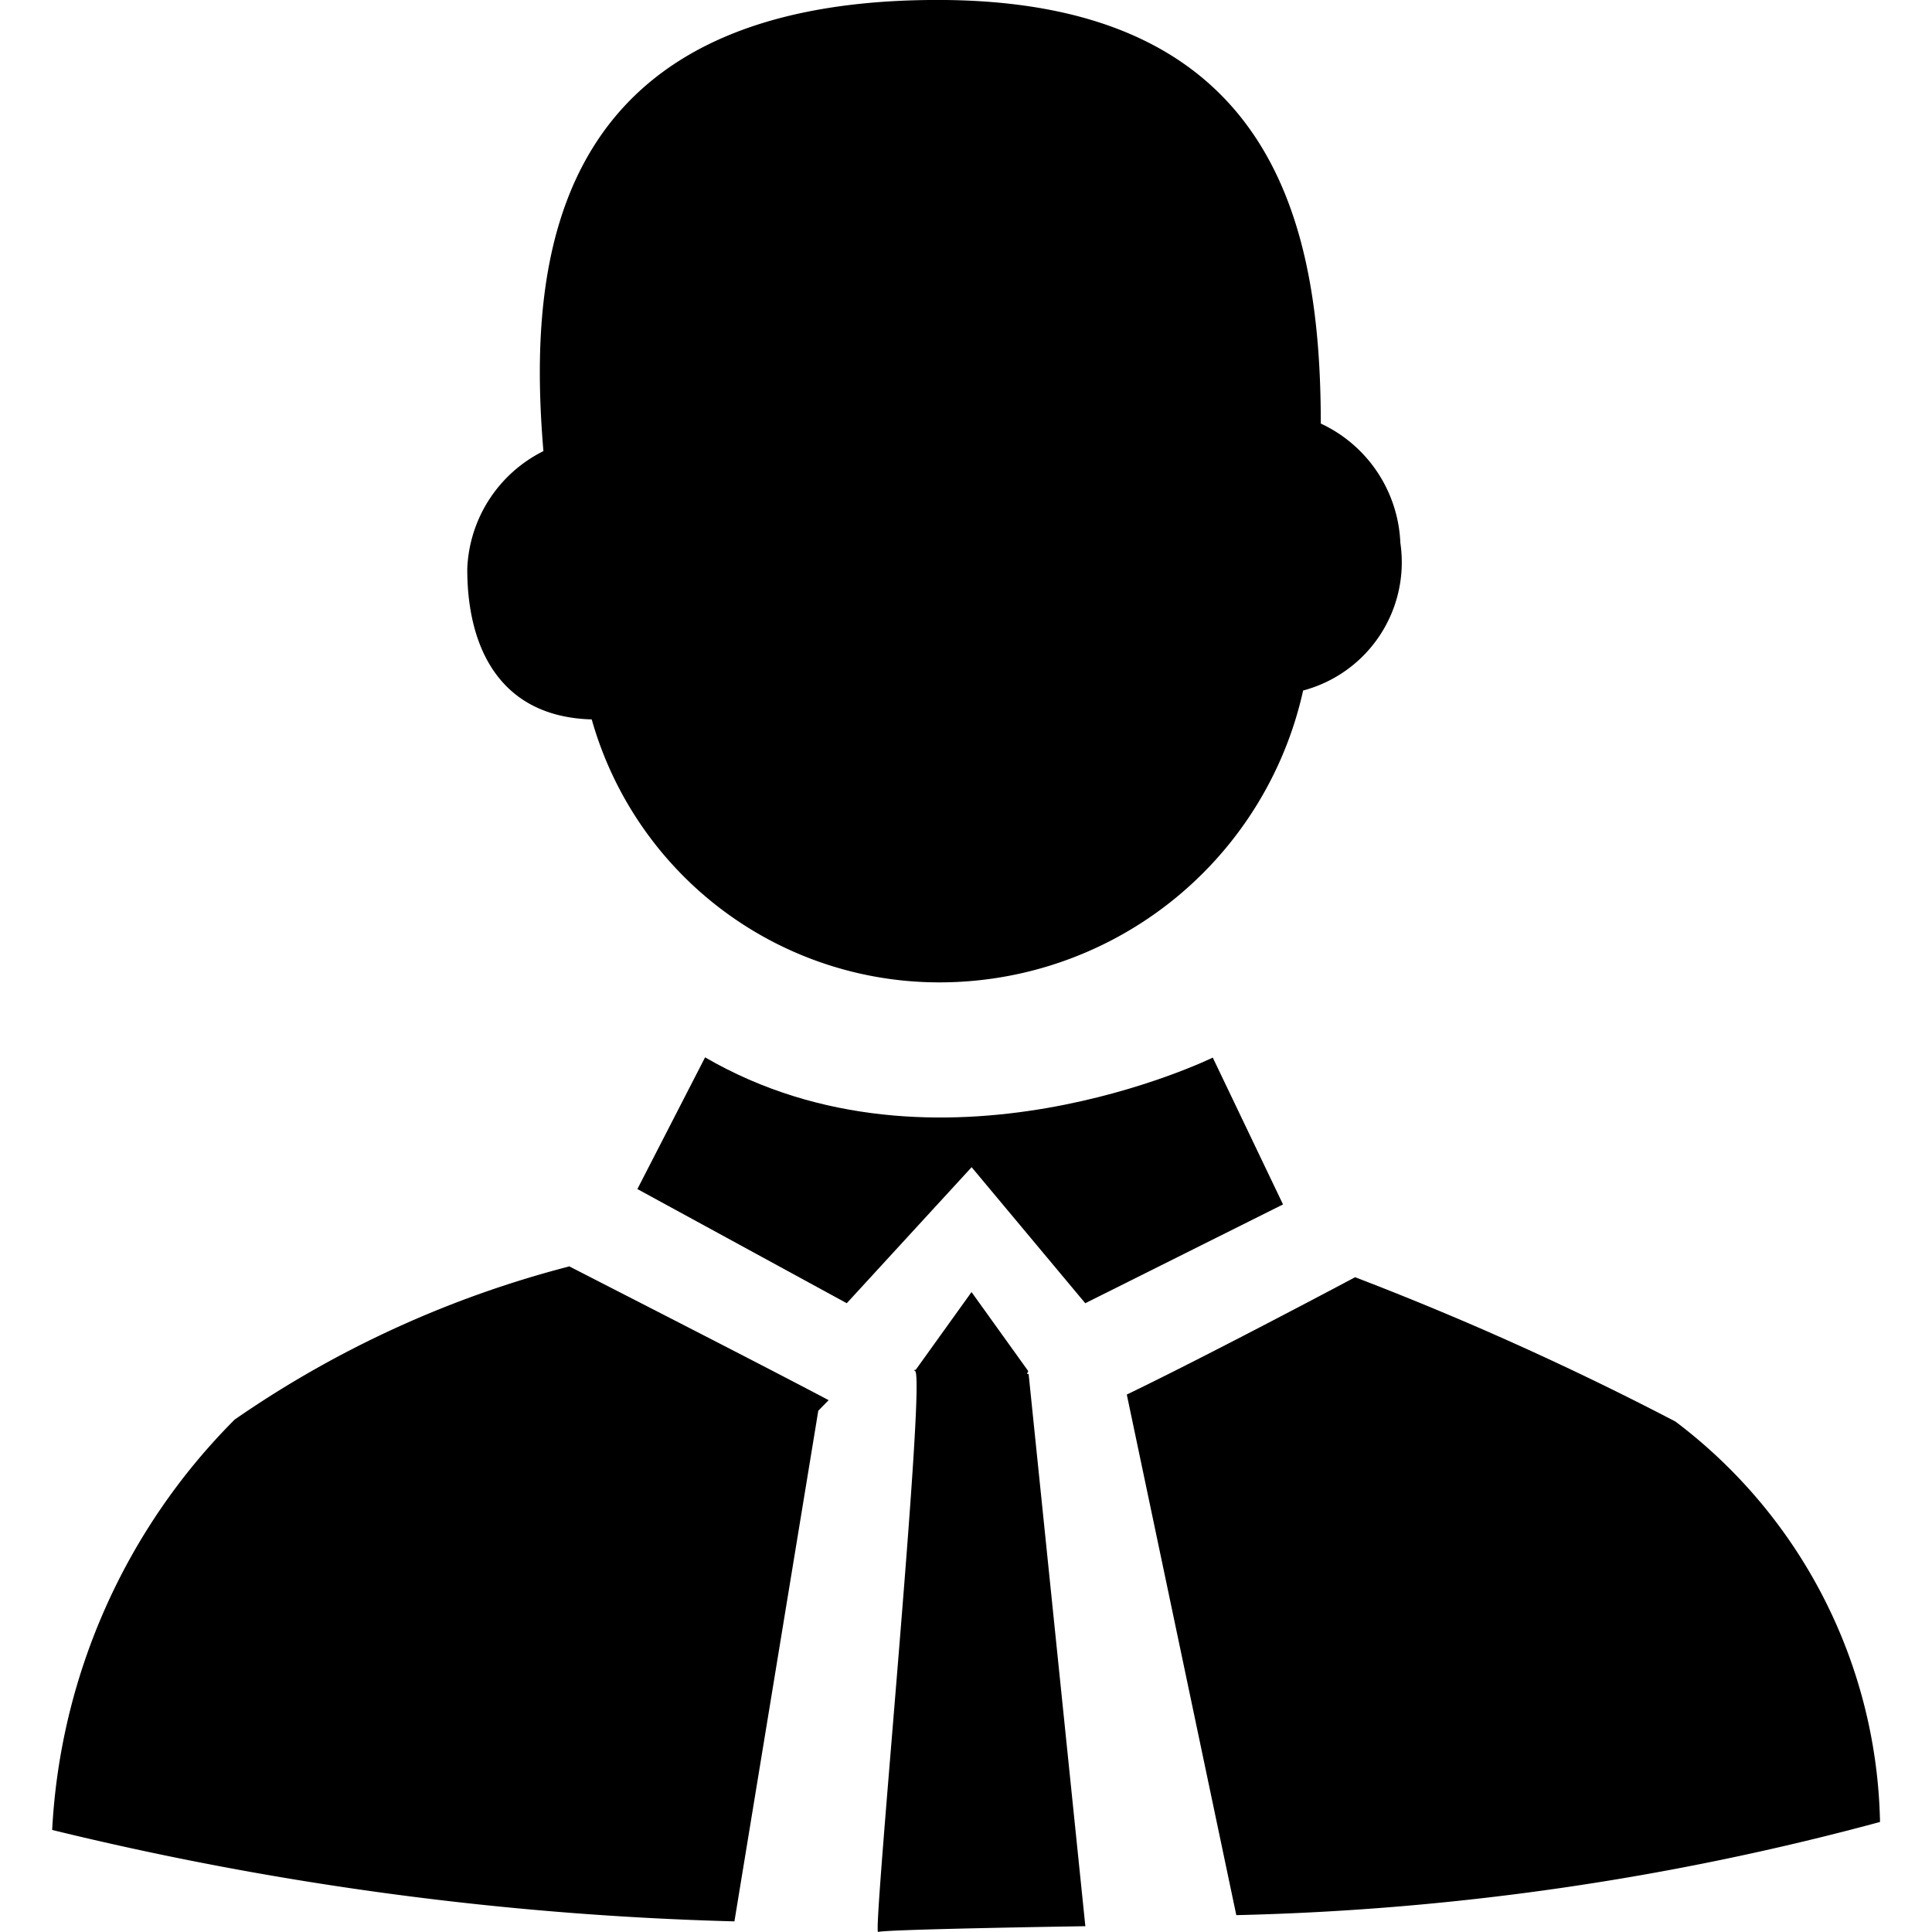 <svg xmlns="http://www.w3.org/2000/svg" width="22" height="22" viewBox="0 0 22 22">
  <g id="扮演" transform="translate(-29 -126)">
    <rect id="矩形_8130" data-name="矩形 8130" width="22" height="22" transform="translate(29 126)" opacity="0"/>
    <g id="联系人_2_" data-name="联系人 (2)" transform="translate(-58.606 61.918)">
      <path id="路径_24584" data-name="路径 24584" d="M98.025,79.692a.034.034,0,0,1,.007.01c.1.277-.491,6.411-.427,6.38s2.36-.066,2.36-.066l-.646-6.289H99.3l.015-.032-.646-.9-.636.886C98.015,79.68,98.01,79.685,98.025,79.692Zm-3.681-7.418a4.112,4.112,0,0,0,3.848,2.993,4.242,4.242,0,0,0,4.253-3.322,1.511,1.511,0,0,0,1.107-1.682,1.569,1.569,0,0,0-.906-1.358c0-2.311-.56-4.862-4.452-4.823-4.278.039-4.589,2.9-4.4,5.137a1.564,1.564,0,0,0-.867,1.338C92.924,71.437,93.285,72.245,94.344,72.274Zm7.34,13.616a30.794,30.794,0,0,0,7.33-1.061,5.852,5.852,0,0,0-2.33-4.56,34.823,34.823,0,0,0-3.647-1.643c-.638.339-1.861.98-2.6,1.336Zm-7.6-7.386a11.938,11.938,0,0,0-3.806,1.743A7.142,7.142,0,0,0,88.2,84.92a36.822,36.822,0,0,0,7.769,1.041l.955-5.815.118-.12C96.325,79.646,94.656,78.794,94.084,78.5Z" transform="translate(0 0)"  />
      <path id="路径_24585" data-name="路径 24585" d="M360.371,554.4l-.771,1.5,2.384,1.3,1.422-1.549L364.7,557.2l2.252-1.125-.8-1.672S363.018,555.94,360.371,554.4Z" transform="translate(-264.736 -478.278)"  />
    </g>
  </g>
</svg>
